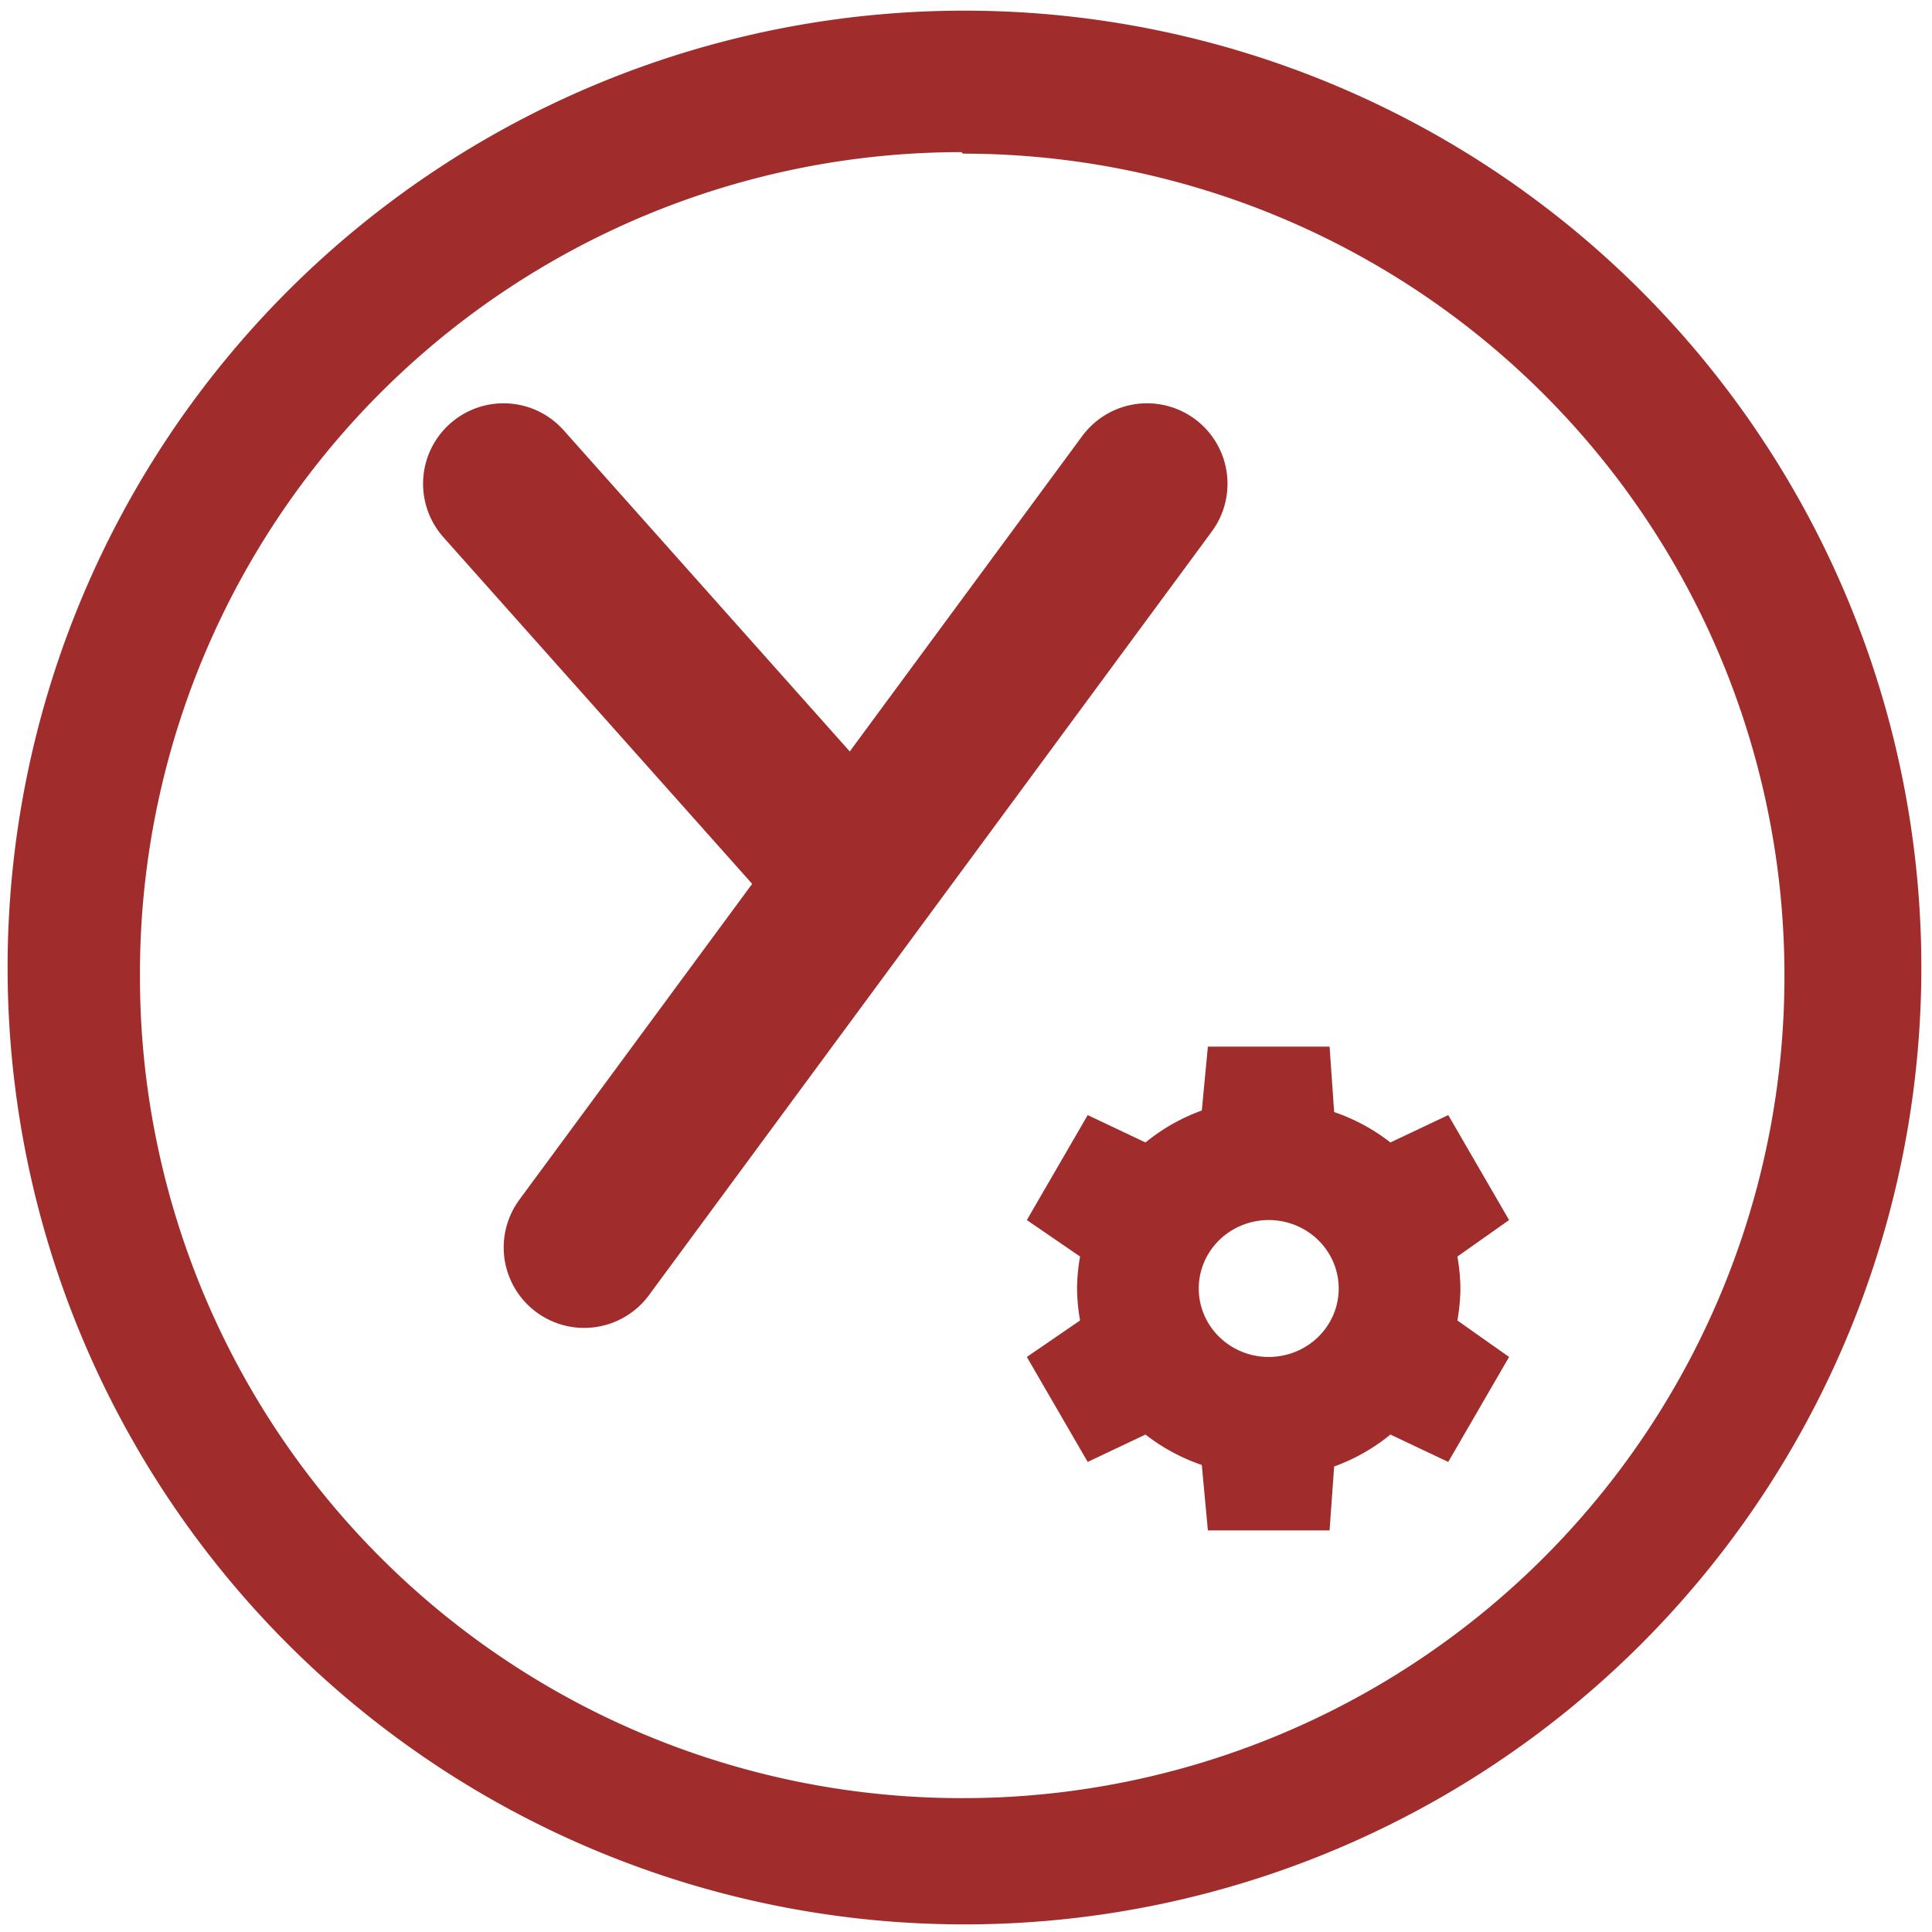 <svg xmlns="http://www.w3.org/2000/svg" width="48" height="48" viewBox="0 0 12.7 12.7"><path d="M6.34.07a6.29 6.29 0 0 0-6.29 6.3 6.29 6.29 0 0 0 6.3 6.28 6.29 6.29 0 0 0 6.28-6.29A6.29 6.29 0 0 0 6.34.07zM6.32 1l.01.01a5.4 5.4 0 0 1 5.4 5.4 5.4 5.4 0 0 1-5.4 5.41 5.4 5.4 0 0 1-5.41-5.4A5.4 5.4 0 0 1 6.32 1zm1.62 5.88l-.04.42a1.26 1.25 0 0 0-.37.21l-.38-.18-.4.69.35.24a1.26 1.25 0 0 0-.02.2 1.26 1.25 0 0 0 .02.22l-.35.24.4.69.38-.18a1.26 1.25 0 0 0 .37.2l.04.43h.8l.03-.42a1.26 1.25 0 0 0 .37-.21l.38.18.4-.69-.34-.24a1.26 1.25 0 0 0 .02-.21 1.26 1.25 0 0 0-.02-.21l.34-.24-.4-.69-.38.18a1.26 1.25 0 0 0-.37-.2l-.03-.43h-.8zm.4 1.14a.46.45 0 0 1 .46.45.46.45 0 0 1-.46.45.46.45 0 0 1-.46-.45.46.45 0 0 1 .46-.45z" fill="#a02c2c"/><g stroke="#a02c2c" fill="none" stroke-width="4" stroke-linecap="round" stroke-linejoin="round"><path d="M3.84 8.2l3.7-5.02M3.31 3.18l2.12 2.38" stroke-width="1.058"/></g></svg>
